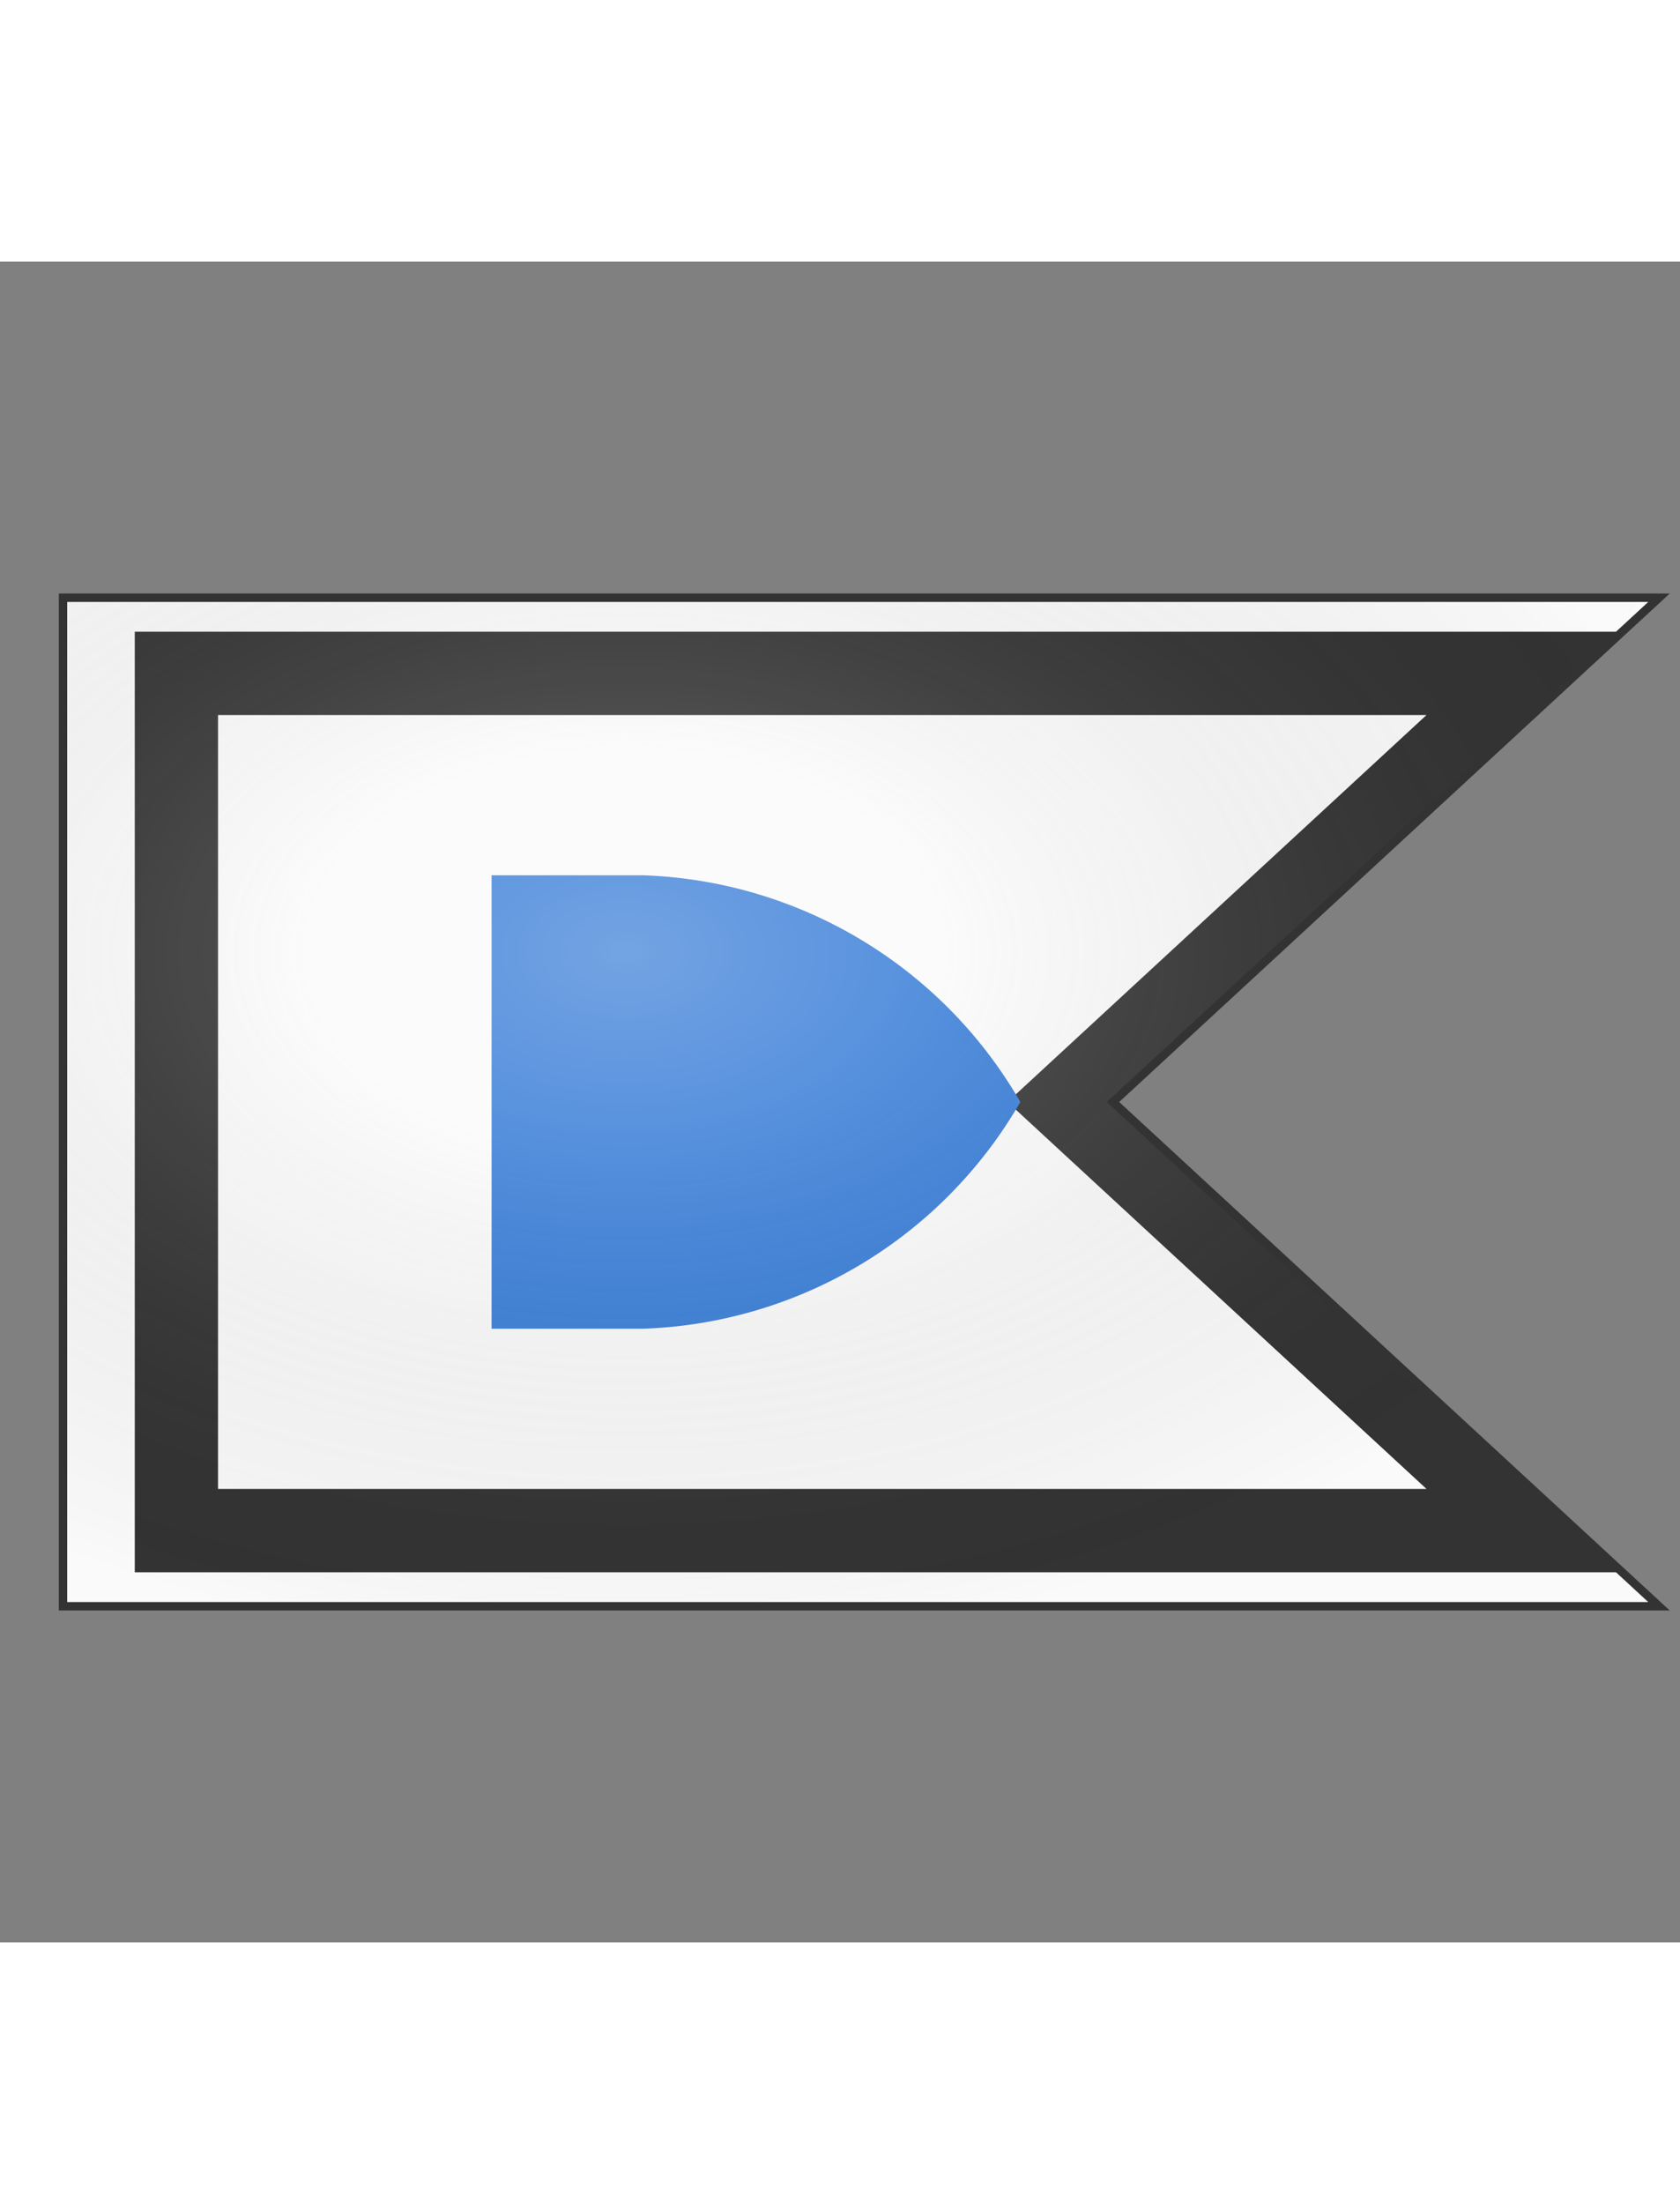 <svg xmlns="http://www.w3.org/2000/svg" xmlns:xlink="http://www.w3.org/1999/xlink" xmlns:dc="http://purl.org/dc/elements/1.1/" xmlns:rdf="http://www.w3.org/1999/02/22-rdf-syntax-ns#" width="1536" height="2014" viewBox="2.5 0 200 200">
  <rect x="2.5" y="0" width="200" height="200" fill="#808080" stroke="none"/>
  <defs>
    <clipPath id="shield_899512899">
      <path d="M 10,40 h190 l-65,60 65,60 h-190 Z"/>
    </clipPath>
    <style>g.secondary,
    path.secondary {
      fill: #377cd7;
    }
    g.tertiary,
    path.tertiary {
      fill: #377cd7;
    }</style>
    <radialGradient id="spotlight" cx="35%" cy="35%" r="100%">
      <stop stop-color="#fff" stop-opacity=".3" offset="0"/>
      <stop stop-color="#fff" stop-opacity=".15" offset=".2"/>
      <stop stop-color="#000" stop-opacity="0" offset=".7"/>
    </radialGradient>
    <g id="inescutcheonHeater" author="Azgaar" license="https://creativecommons.org/publicdomain/zero/1.0">
      <path transform="translate(67 67) scale(.33)" d="m25,25 h150 v50 a150,150,0,0,1,-75,125 a150,150,0,0,1,-75,-125 z"/>
    </g>
  </defs>
  <g clip-path="url(#shield_899512899)">
    <rect class="field" x="0" y="0" width="200" height="200" fill="#fafafa"/>
    <g class="ordinary" i="0">
      <path d="M 10,40 h190 l-65,60 65,60 h-190 Z" fill="none" stroke="#333333" stroke-width="5%" transform="translate(15 15) scale(.85)"/>
    </g>
    <g class="charge" i="0" charge="inescutcheonHeater" fill="#377cd7" transform="translate(-12 0) rotate(-90 100 100)" stroke="none" style="--secondary: #377cd7; --tertiary: #377cd7;">
      <use xlink:href="#inescutcheonHeater" transform="translate(-9 -9) scale(1.09)"/>
    </g>
  </g>
  <path class="grad" d="M 10,40 h190 l-65,60 65,60 h-190 Z" fill="url(#spotlight)" stroke="#333333" stroke-width="1" style="pointer-events: none;"/>
</svg>